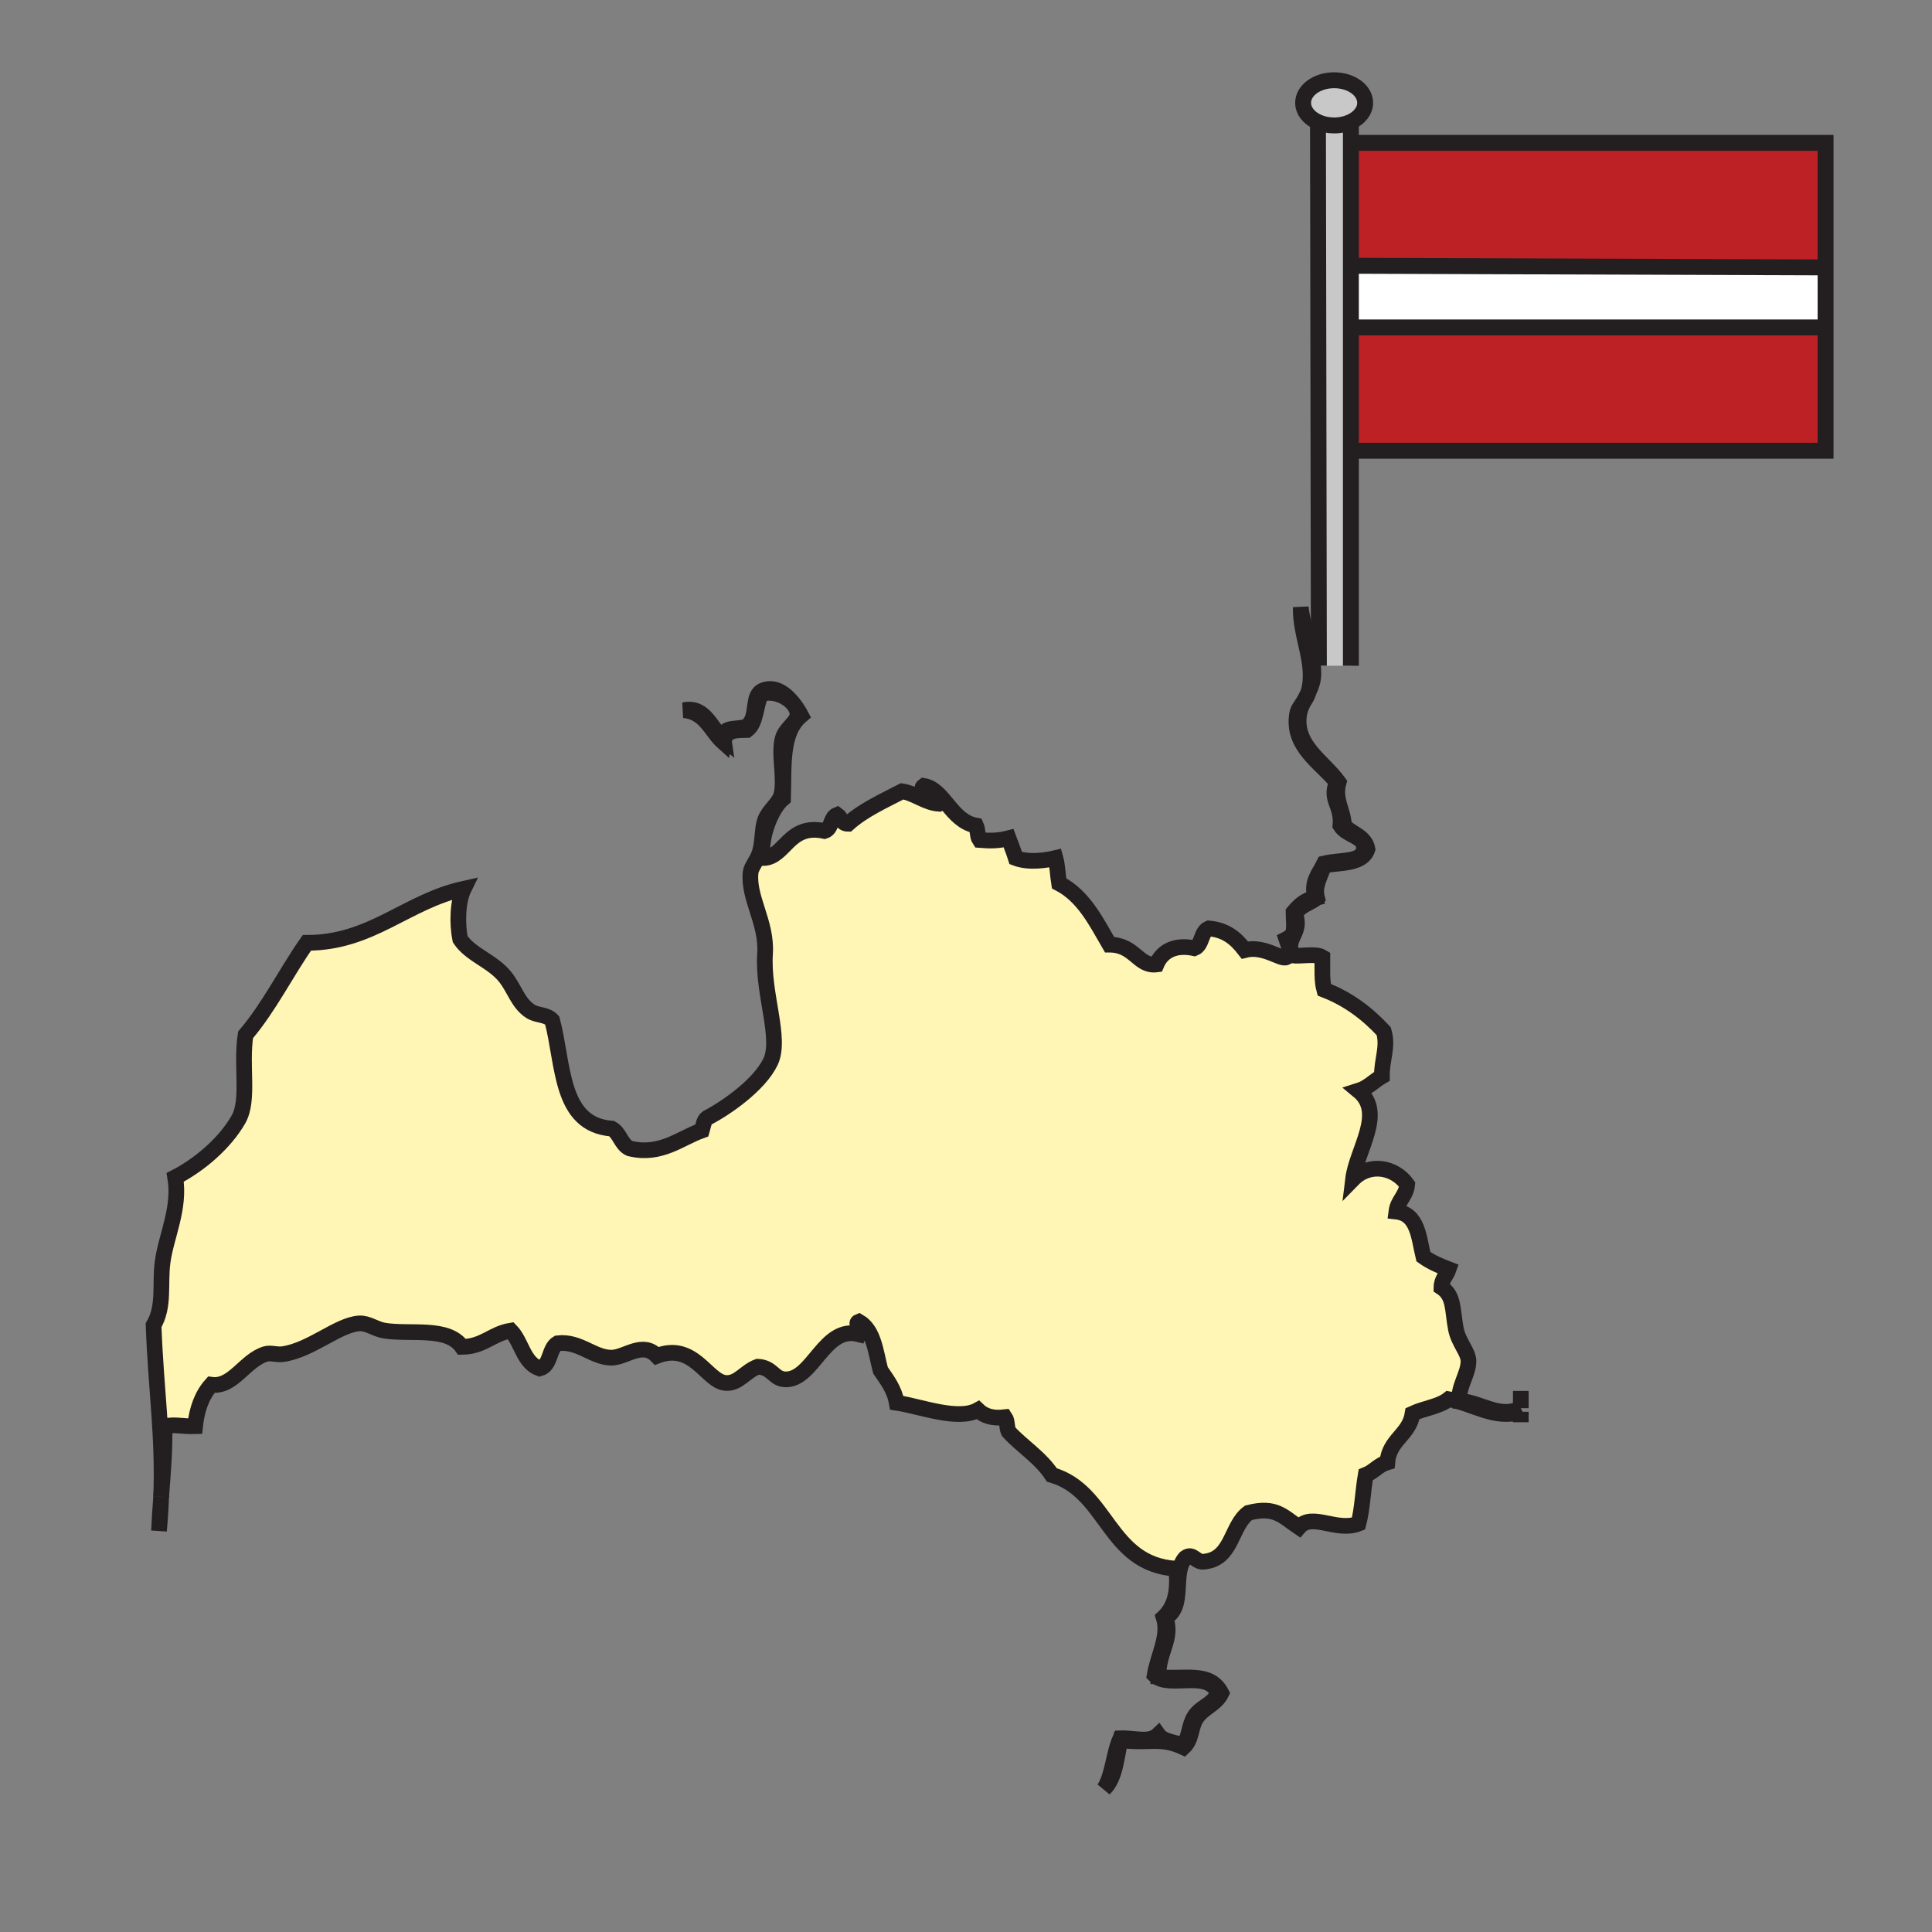<svg enable-background="new 0 0 850.89 850.89" height="850.89" viewBox="0 0 850.89 850.89" width="850.89" xmlns="http://www.w3.org/2000/svg"><rect x="0" y="0" width="850.89" height="850.89" fill="#808080" stroke="none"/><path d="m804.02 144.2v54.32h-206.93l-.5-54.32z" fill="#bd2025"/><path d="m804.02 62.92v54.85l-207.68-.71-.5-54.14z" fill="#bd2025"/><path d="m804.02 117.77v26.43h-207.43l-.25-27.14z" fill="#fff"/><path d="m580.46 53.79c-3.92-1.75-6.54-4.9-6.54-8.5 0-5.5 6.12-9.95 13.66-9.95s13.66 4.45 13.66 9.95c0 3.52-2.5 6.6-6.28 8.38-2.13.99-4.66 1.58-7.38 1.58-2.61 0-5.04-.54-7.12-1.46z" fill="#c8c8c8"/><path d="m587.58 55.25c2.72 0 5.25-.59 7.38-1.58v239.54h-14.1l-.4-239.42c2.08.92 4.51 1.46 7.12 1.46z" fill="#c8c8c8"/><path d="m572.88 267.49c1.311 11.18 5.63 18.79 5.561 29.39-.03 3.05-1.011 5.64-2.2 8.08 3.579-12.52-3.671-24.41-3.361-37.47z" fill="#fff"/><path d="m576.24 304.96c-.05.22-.12.44-.19.66-.38 1.18-1.109 2.31-1.899 3.43.669-1.36 1.419-2.7 2.089-4.09z" fill="#fff"/><path d="m70.98 659.16c1-26.93-2.3-46.79-3.34-75.51 4.92-8.37 2.68-17.99 3.97-27.801 1.48-11.27 7.86-23.75 5.56-37.33 10.68-5.51 21.73-14.89 27.81-25.43 4.92-8.54 1.08-23.66 3.17-37.33 10.37-12.149 17.74-27.279 27.01-40.52 28.55 0 43.74-18.23 69.11-23.83-2.66 5.41-3.04 15.07-1.58 22.24 4.67 7.01 14.18 9.54 19.86 16.68 4.17 5.25 5.57 11.56 11.12 15.1 2.99 1.9 7.03 1.19 9.53 3.971 5.15 19.479 3.35 45.899 26.22 47.659 3.62 1.94 4.08 7.04 7.94 8.74 13.62 3.311 22.26-4.569 31.78-7.939.61-2.03.79-4.5 2.38-5.561 8.25-4.28 22.86-14.39 27.8-24.63 4.99-10.33-3.55-30-2.38-47.66.91-13.73-7.54-24.48-6.36-35.75.28-2.58 2.88-5.21 3.98-8.74 1.5-4.83 1.01-10.53 2.38-14.3 1.59-4.37 6.09-7.22 7.15-11.12 1.92-7.1-1.48-18.57.79-25.42 1.34-4.01 6.55-6.9 6.36-10.33-.08-1.43-.73-2.86-1.78-4.16l.13-.1c1.31 1.69 2.41 3.48 3.24 5.06-8.89 7.56-7.51 21.66-7.95 36.54-5.79 4.85-10.57 19.02-8.73 26.22 9.7-.23 11.01-15.37 27-11.92 3.26-.99 2.5-5.98 5.56-7.15 1.73 1.19 1.86 3.97 4.77 3.97 6.69-6.02 15.47-9.95 23.83-14.3 5.55.81 10.35 5.14 16.34 5.5 6.02-2.7-10.73-5.09-6.8-7.88 8.92 1.45 11.98 15.52 23.03 17.48.83 1.81.51 4.79 1.59 6.35 4.59.37 8.13.41 12.71-.79 1.07 2.9 2.24 5.71 3.181 8.74 5.909 2.25 13.85.88 17.479 0 .93 3.3.99 7.47 1.59 11.12 10.801 5.62 16.21 16.62 22.24 27.01 11.11.04 12.6 9.75 20.65 8.73 2.54-6.05 8.399-8.93 16.689-7.15 3.59-1.43 2.8-7.25 6.351-8.73 7.38.68 11.67 4.05 15.89 9.53 8.39-2.19 16.05 4.46 18.27 3.18 2.99-1.28.73-5.7 0-7.95 4.44-2.22 3.261-5.17 3.181-11.91 2.42-2.88 5.109-5.48 9.53-6.36-1.91-6.93 1.63-10.36 3.97-15.09 7.46-1.77 16.77-.31 17.479-6.36.67-5.69-7.449-5.66-10.33-10.32.811-9.16-4.979-11.28-1.59-19.07-7.04-8.65-19.96-15.9-17.47-30.19.32-1.85 1.64-3.54 2.84-5.26-.97 1.94-1.79 3.9-2.05 6.06-1.65 13.53 10.84 20.19 17.479 29.39-2.1 7.63 1.96 11.8 2.381 19.07 3.239 3.64 9.21 4.55 10.329 10.32-2.079 6.66-11.539 5.94-19.069 7.15-1.96 5.46-4.46 9.31-3.17 14.3-3.09 2.47-7.7 3.42-9.54 7.15 2.939 8.94-4.34 9.7-1.59 18.27 4.25.52 10.58-1.04 13.51.8.02 5.01-.311 10.37.79 14.3 10.71 4.119 19.08 10.58 26.22 18.27 2.07 6.97-.939 12.53-.8 19.86-3.5 2.05-6.09 5.02-10.32 6.35 11.87 9.771-.84 26.04-2.39 38.93 7.2-7.359 18.32-5.39 23.84 2.381-.46 5.1-4.15 6.979-4.77 11.92 9.52 1.069 9.84 11.34 11.909 19.859 3.24 2.32 7.101 4.021 11.13 5.561-.93 2.79-3.13 4.29-3.18 7.939 5.7 3.8 4.74 9.88 6.351 18.271 1.17 6.13 5.579 10.21 5.56 14.3-.02 5.67-4.71 11.34-3.97 17.479 9.25.4 17.52 8.04 27.01 3.181v1.58c-11.47 3.6-21.021-3.7-31.771-5.561-4.14 3.29-10.85 3.99-15.89 6.36-1.45 9.41-10.3 11.41-11.13 21.45-3.88 1.14-5.91 4.14-9.53 5.56-1.21 6.99-1.46 14.95-3.17 21.45-9.72 3.8-20.5-5.1-26.22 1.59-7.17-4.83-10.35-9.39-22.24-6.36-7.78 5.721-7.03 19.99-19.07 21.45-4.21.931-5.27-4.279-8.739-1.59-6.011 6.61.16 21.71-8.73 26.22 3.37 9.58-3.16 14.65-3.18 26.21 11.67 1.351 22.62-2.8 27.8 7.15-2.34 4.95-8.22 6.49-11.12 11.12-2.51 4.01-1.76 9.18-5.56 12.71-10.521-4.82-15.061-1.44-27.8-3.17-1.73 7.8-2.28 16.78-7.15 21.439 3.84-5.949 4.08-15.51 7.15-22.239 6.649-.2 12.699 2.229 16.68-1.59 2.2 3.09 7.33 3.26 11.12 4.77 2.729-4.24 2.38-8.89 4.77-12.71 2.78-4.46 8.38-5.35 10.32-10.33-4.15-10.7-21.64-1.71-27.8-7.94 1.45-8.779 6.58-17.18 3.97-25.42 5.25-5.06 6.47-11.8 5.56-21.449-30.189-1.851-29.97-34.12-54.81-41.311-5.03-7.689-12.97-12.45-19.07-19.07-.83-1.81-.5-4.789-1.59-6.35-5.74.71-9.35-.71-11.91-3.18-8.84 4.92-25.5-1.69-35.75-3.181-1.07-6.069-4.27-10.02-7.15-14.3-2.13-8.189-2.95-17.7-9.53-21.45-1.97.771 1.09 3.061 0 5.57-15.34-4.07-20.14 20.49-32.57 19.86-5.03-.26-5.47-5.23-11.92-5.57-5.82 2.17-8.58 7.68-14.3 7.15-8.19-.75-14-18.2-30.18-11.91-6.3-6.63-13.75.71-19.86.79-8.1.109-14.23-7.51-23.84-6.351-4 2.351-2.89 9.82-7.94 11.12-7.21-2.59-7.86-11.739-12.71-16.68-8.2 1.33-12 7.06-21.45 7.15-6.33-9.08-22.73-5.32-34.16-7.15-4.11-.66-7.25-3.42-11.12-3.18-9.27.569-21.04 11.609-33.36 13.5-3.07.479-5.53-.74-7.95 0-9.14 2.83-14.24 14.83-23.83 13.51-4.02 4.46-6.33 10.61-7.15 18.27-5.96.17-8.33-.96-13.5 0 .27 10.113-.62 20.433-1.43 31.023z" fill="#fff5b4"/><path d="m301.19 312.76c9.48-1.95 11.96 8.24 17.48 12.72-1.02-6.85 8.49-3.17 11.12-6.36 4.18-4.39 1.07-13 6.36-15.09 5.26-2.08 10.06 1.67 13.44 6.06l-.13.1c-2.92-3.61-8.9-6.16-14.11-4.57-2.67 4.74-2.11 12.71-6.35 15.88-4.98.11-9.45-.17-10.33 5.56-5.6-4.99-7.82-13.36-17.48-14.3z" fill="#fff"/><path d="m70.98 659.16c-.17 4.77-.48 9.76-.96 15.06.22-5.09.58-10.1.96-15.06z" fill="#fff"/><g fill="none"><path d="m804.02 144.2h-207.43" stroke="#231f20" stroke-width="7"/><path d="m804.02 117.77-207.68-.71" stroke="#231f20" stroke-width="7"/><path d="m595.84 62.92h208.18v54.85 26.43 54.32h-206.93" stroke="#231f20" stroke-width="7"/><path d="m580.46 53.79c-3.92-1.75-6.54-4.9-6.54-8.5 0-5.5 6.12-9.95 13.66-9.95s13.66 4.45 13.66 9.95c0 3.52-2.5 6.6-6.28 8.38-2.13.99-4.66 1.58-7.38 1.58-2.61 0-5.04-.54-7.12-1.46z" stroke="#231f20" stroke-width="7"/><path d="m580.46 53.52v.27l.4 239.42" stroke="#231f20" stroke-width="7"/><path d="m594.96 53.02v.65 239.54" stroke="#231f20" stroke-width="7"/><path d="m70.98 659.16c.81-10.59 1.7-20.91 1.43-31.021 5.17-.96 7.54.17 13.5 0 .82-7.659 3.13-13.81 7.15-18.27 9.59 1.32 14.69-10.68 23.83-13.51 2.42-.74 4.88.479 7.95 0 12.32-1.891 24.09-12.931 33.36-13.5 3.87-.24 7.01 2.52 11.12 3.18 11.43 1.83 27.83-1.93 34.16 7.15 9.45-.091 13.25-5.82 21.45-7.15 4.85 4.94 5.5 14.09 12.71 16.68 5.05-1.3 3.94-8.77 7.94-11.12 9.61-1.159 15.74 6.46 23.84 6.351 6.11-.08 13.56-7.42 19.86-.79 16.18-6.29 21.99 11.16 30.18 11.91 5.72.529 8.48-4.98 14.3-7.15 6.45.34 6.89 5.311 11.92 5.57 12.43.63 17.23-23.931 32.57-19.86 1.09-2.51-1.97-4.8 0-5.57 6.58 3.75 7.4 13.261 9.53 21.45 2.88 4.28 6.08 8.23 7.15 14.3 10.25 1.49 26.91 8.101 35.75 3.181 2.561 2.47 6.17 3.89 11.91 3.18 1.09 1.561.76 4.54 1.59 6.35 6.101 6.62 14.04 11.381 19.07 19.07 24.84 7.19 24.62 39.46 54.81 41.311.91 9.649-.31 16.39-5.56 21.449 2.61 8.24-2.52 16.641-3.97 25.42 6.16 6.23 23.649-2.76 27.8 7.94-1.94 4.98-7.54 5.87-10.32 10.33-2.39 3.82-2.04 8.47-4.77 12.71-3.79-1.51-8.92-1.68-11.12-4.77-3.98 3.819-10.03 1.39-16.68 1.59-3.07 6.729-3.311 16.29-7.15 22.239 4.87-4.659 5.42-13.64 7.15-21.439 12.739 1.729 17.279-1.65 27.8 3.17 3.8-3.53 3.05-8.7 5.56-12.71 2.9-4.63 8.78-6.17 11.12-11.12-5.18-9.95-16.13-5.8-27.8-7.15.02-11.56 6.55-16.63 3.18-26.21 8.891-4.51 2.72-19.609 8.73-26.22 3.47-2.689 4.529 2.521 8.739 1.59 12.04-1.46 11.29-15.729 19.07-21.45 11.891-3.029 15.07 1.53 22.24 6.36 5.72-6.689 16.5 2.21 26.22-1.59 1.71-6.5 1.96-14.46 3.17-21.45 3.62-1.42 5.65-4.42 9.53-5.56.83-10.04 9.68-12.04 11.13-21.45 5.04-2.37 11.75-3.07 15.89-6.36 10.75 1.86 20.301 9.16 31.771 5.561" stroke="#231f20" stroke-width="6.908"/><path d="m70.98 659.16c-.17 4.77-.48 9.76-.96 15.06.22-5.09.58-10.1.96-15.06z" stroke="#231f20" stroke-width="6.908"/><path d="m574.13 309.09c-1.2 1.72-2.52 3.41-2.84 5.26-2.49 14.29 10.43 21.54 17.47 30.19-3.39 7.79 2.4 9.91 1.59 19.07 2.881 4.66 11 4.63 10.33 10.32-.71 6.05-10.02 4.59-17.479 6.36-2.34 4.73-5.88 8.16-3.97 15.09-4.421.88-7.11 3.48-9.53 6.36.08 6.74 1.26 9.69-3.181 11.91.73 2.25 2.99 6.67 0 7.95-2.22 1.28-9.88-5.37-18.27-3.18-4.22-5.48-8.51-8.85-15.89-9.53-3.551 1.48-2.761 7.3-6.351 8.73-8.29-1.78-14.149 1.1-16.689 7.15-8.051 1.02-9.54-8.69-20.65-8.73-6.03-10.39-11.439-21.39-22.24-27.01-.6-3.65-.66-7.82-1.59-11.12-3.63.88-11.57 2.25-17.479 0-.94-3.03-2.11-5.84-3.181-8.74-4.58 1.2-8.12 1.16-12.71.79-1.08-1.56-.76-4.54-1.59-6.35-11.05-1.96-14.11-16.03-23.03-17.48-3.93 2.79 12.82 5.18 6.8 7.88-5.99-.36-10.79-4.69-16.34-5.5-8.36 4.35-17.14 8.28-23.83 14.3-2.91 0-3.04-2.78-4.77-3.97-3.06 1.17-2.3 6.16-5.56 7.15-15.99-3.45-17.3 11.69-27 11.92-1.84-7.2 2.94-21.37 8.73-26.22.44-14.88-.94-28.98 7.95-36.54-.83-1.58-1.93-3.37-3.24-5.06-3.38-4.39-8.18-8.14-13.44-6.06-5.29 2.09-2.18 10.7-6.36 15.09-2.63 3.19-12.14-.49-11.12 6.36-5.52-4.48-8-14.67-17.48-12.72 9.66.94 11.88 9.31 17.48 14.3.88-5.73 5.35-5.45 10.33-5.56 4.24-3.17 3.68-11.14 6.35-15.88 5.21-1.59 11.19.96 14.11 4.57 1.05 1.3 1.7 2.73 1.78 4.16.19 3.43-5.02 6.32-6.36 10.33-2.27 6.85 1.13 18.32-.79 25.42-1.06 3.9-5.56 6.75-7.15 11.12-1.37 3.77-.88 9.47-2.38 14.3-1.1 3.53-3.7 6.16-3.98 8.74-1.18 11.27 7.27 22.02 6.36 35.75-1.17 17.66 7.37 37.33 2.38 47.66-4.94 10.24-19.55 20.35-27.8 24.63-1.59 1.061-1.77 3.53-2.38 5.561-9.52 3.37-18.16 11.25-31.78 7.939-3.86-1.7-4.32-6.8-7.94-8.74-22.87-1.76-21.07-28.18-26.22-47.659-2.5-2.78-6.54-2.07-9.53-3.971-5.55-3.54-6.95-9.85-11.12-15.1-5.68-7.14-15.19-9.67-19.86-16.68-1.46-7.17-1.08-16.83 1.58-22.24-25.37 5.6-40.56 23.83-69.11 23.83-9.27 13.24-16.64 28.37-27.01 40.52-2.09 13.67 1.75 28.79-3.17 37.33-6.08 10.54-17.13 19.92-27.81 25.43 2.3 13.58-4.08 26.061-5.56 37.33-1.29 9.811.95 19.431-3.97 27.801 1.04 28.72 4.34 48.58 3.34 75.51" stroke="#231f20" stroke-width="6.908"/><path d="m576.24 304.96c-.05.22-.12.44-.19.66-.38 1.18-1.109 2.31-1.899 3.43" stroke="#231f20" stroke-width="6.908"/><path d="m576.24 304.96c1.189-2.44 2.17-5.03 2.2-8.08.069-10.6-4.25-18.21-5.561-29.39-.309 13.06 6.941 24.95 3.361 37.47z" stroke="#231f20" stroke-width="6.908"/><path d="m669.79 620.2c-9.49 4.859-17.76-2.78-27.01-3.181-.74-6.14 3.95-11.81 3.97-17.479.02-4.09-4.39-8.17-5.56-14.3-1.61-8.391-.65-14.471-6.351-18.271.05-3.649 2.25-5.149 3.18-7.939-4.029-1.54-7.89-3.24-11.13-5.561-2.069-8.52-2.39-18.79-11.909-19.859.619-4.94 4.31-6.82 4.77-11.92-5.52-7.771-16.64-9.74-23.84-2.381 1.55-12.89 14.26-29.159 2.39-38.93 4.23-1.33 6.82-4.3 10.32-6.35-.14-7.33 2.87-12.891.8-19.86-7.14-7.689-15.51-14.15-26.22-18.27-1.101-3.931-.771-9.29-.79-14.3-2.93-1.84-9.26-.28-13.51-.8-2.75-8.57 4.529-9.33 1.59-18.27 1.84-3.73 6.45-4.68 9.54-7.15-1.29-4.99 1.21-8.84 3.17-14.3 7.53-1.21 16.99-.49 19.069-7.15-1.119-5.77-7.09-6.68-10.329-10.32-.421-7.27-4.48-11.44-2.381-19.07-6.64-9.2-19.13-15.86-17.479-29.39.26-2.16 1.08-4.12 2.07-6.1 0 .02-.011.03 0 0 .67-1.36 1.42-2.7 2.09-4.09" stroke="#231f20" stroke-width="6.908"/><path d="m669.79 620.2v-7.62" stroke="#231f20" stroke-width="6.908"/><path d="m669.79 626.39v-4.61" stroke="#231f20" stroke-width="6.908"/><path clip-rule="evenodd" d="m.25.25h850.394v850.394h-850.394z"/></g></svg>